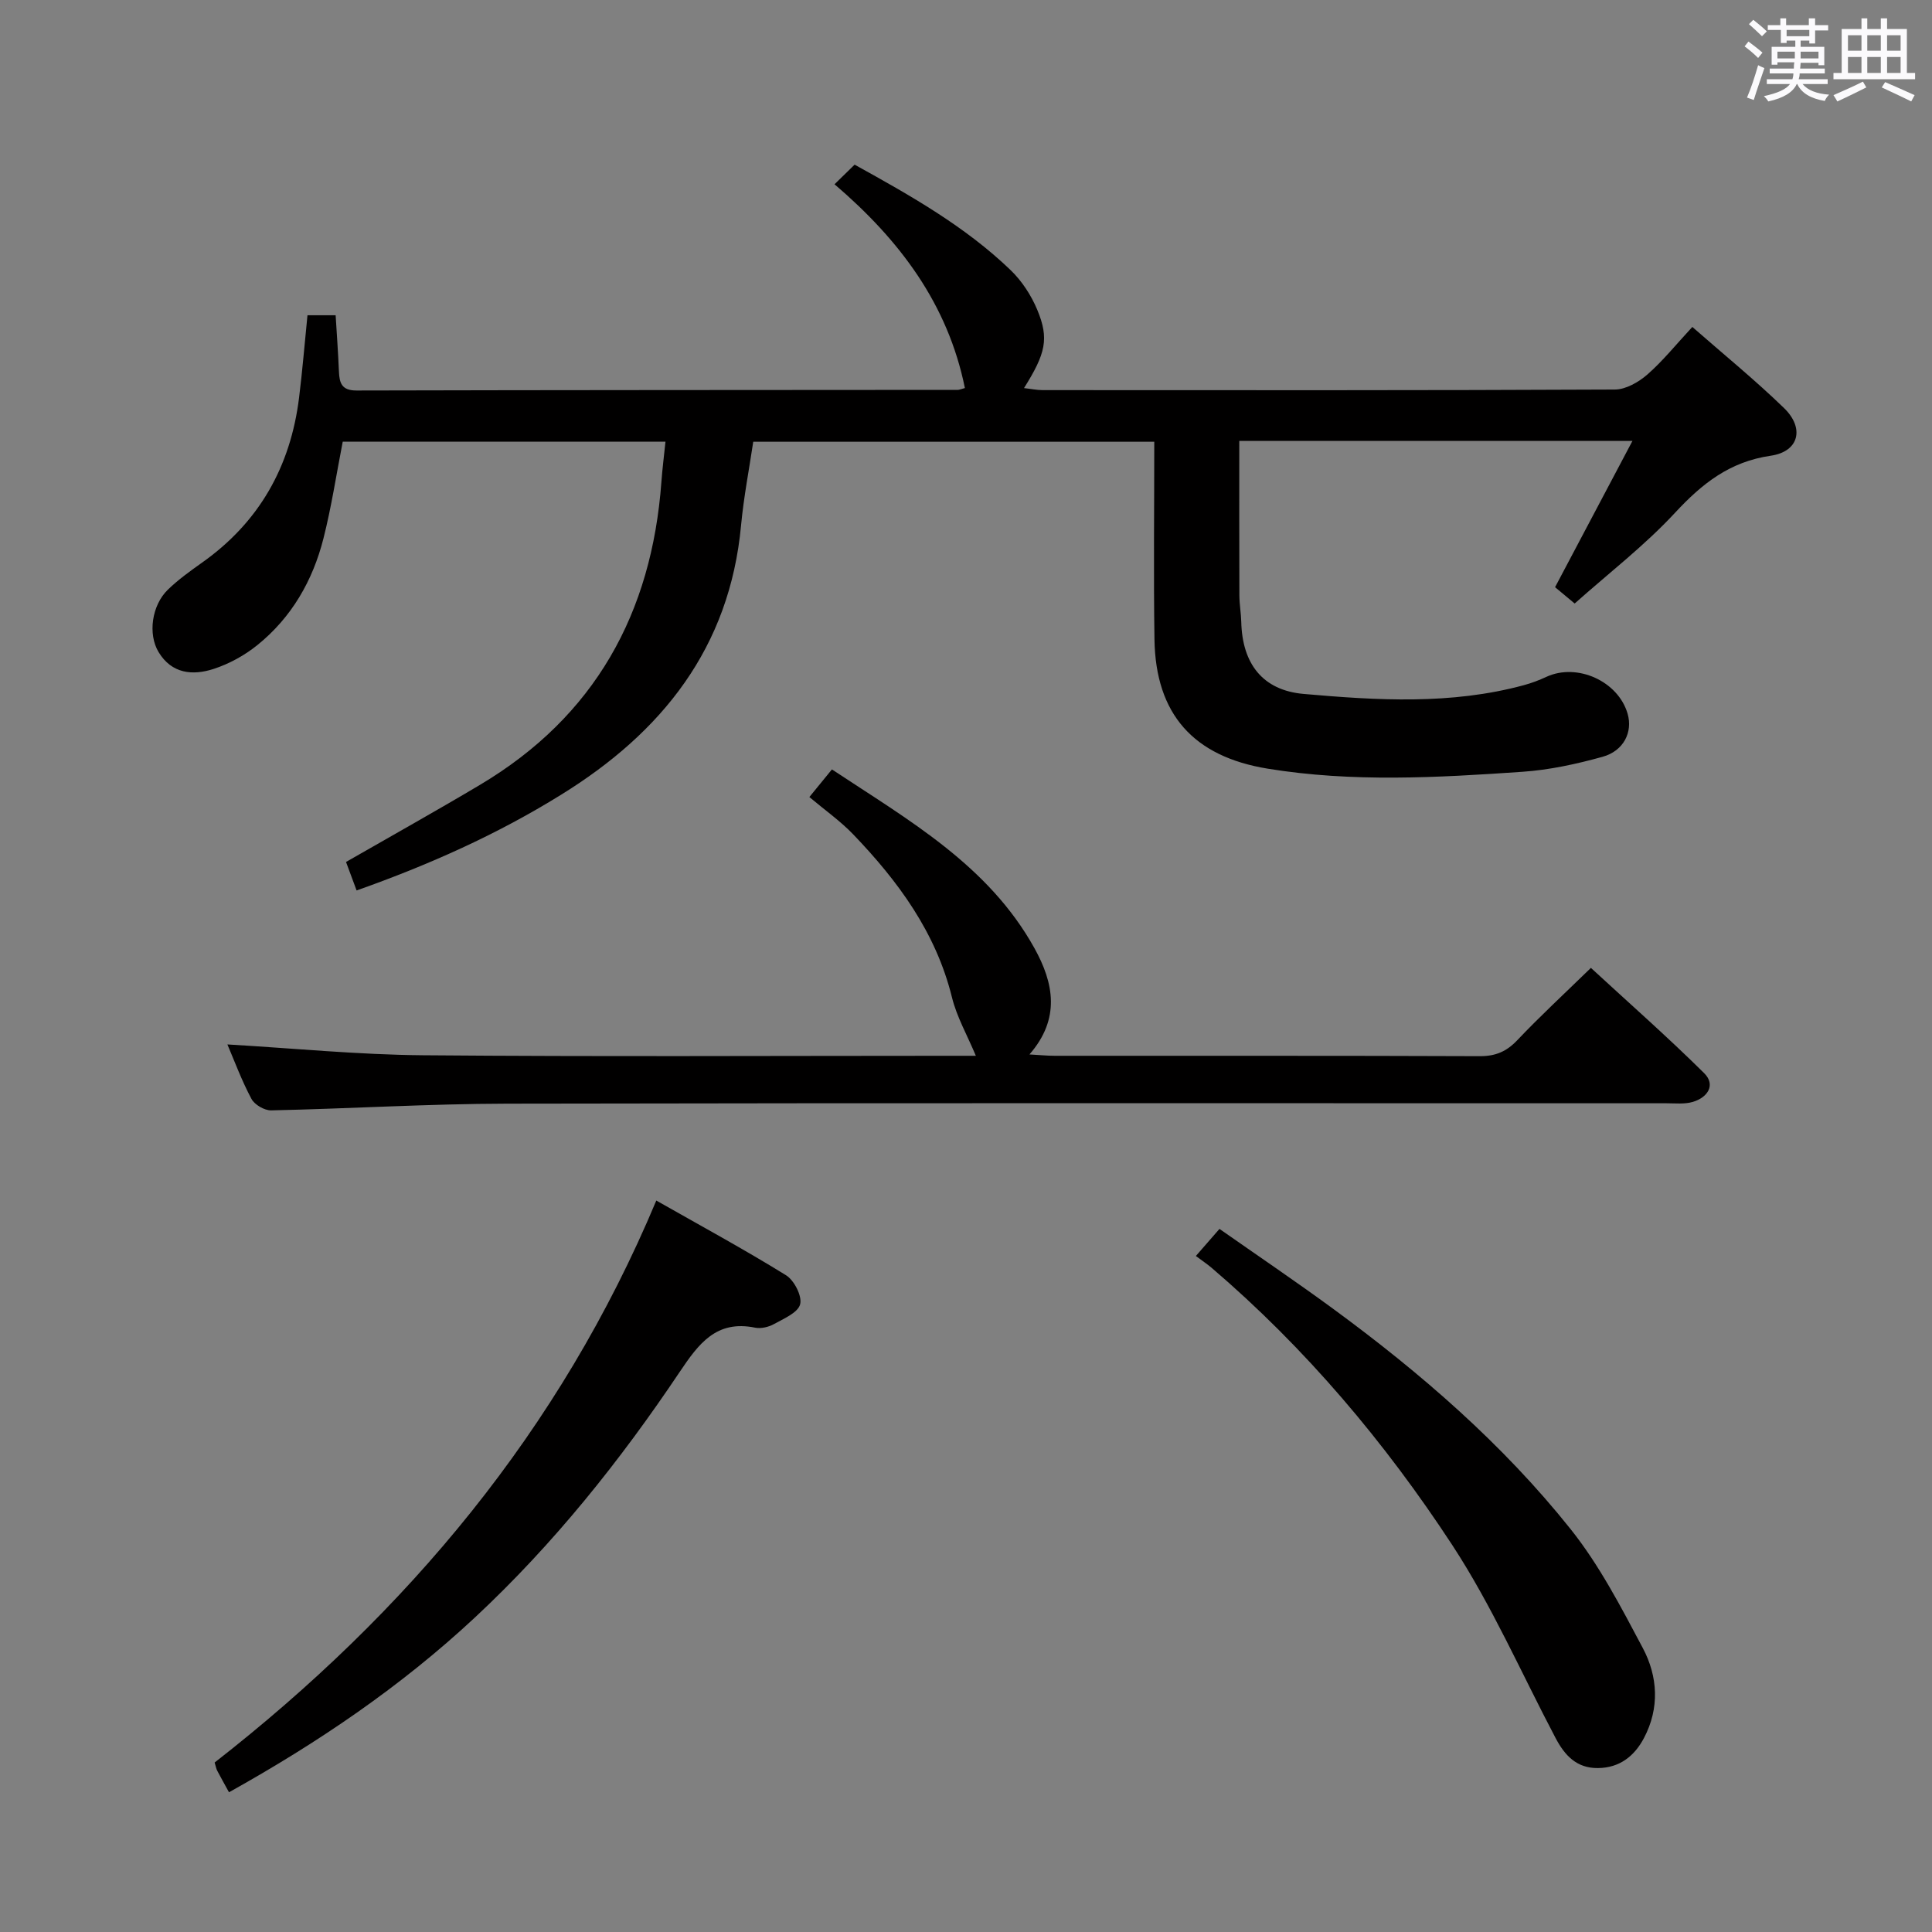 <svg enable-background="new 0 0 400 400" viewBox="0 0 400 400" xmlns="http://www.w3.org/2000/svg"><rect x="0" y="0" width="400" height="400" fill="#808080" stroke="none"/><path d="m361.2 9.6.8-1c.9.7 1.9 1.4 2.9 2.3l-.9 1.1c-1-1-2-1.8-2.8-2.4zm.5 10.6c.9-2.1 1.6-4.3 2.3-6.7.4.2.8.4 1.3.6-.7 2.1-1.5 4.3-2.2 6.6zm.4-15.2.9-.9c1 .8 2 1.6 2.8 2.4l-1 1c-.9-.9-1.8-1.7-2.7-2.5zm12.5-1.2h1.2v1.4h2.7v1.1h-2.7v2.7h-1.2v-.6h-1.8v1.3h4.9v3.8h-1.2v-.5h-3.7c0 .4-.1.9-.1 1.2h5.1v1h-5.2c0 .5-.1.9-.2 1.2h6v1h-5.2c1.1 1.3 2.9 2 5.5 2.2-.4.4-.7.8-.9 1.3-2.9-.5-4.8-1.6-5.7-3.5h-.1c-.8 1.7-2.7 2.9-5.9 3.6-.2-.4-.6-.8-.9-1.1 2.8-.6 4.6-1.4 5.4-2.5h-4.8v-1h5.3c.1-.3.2-.7.2-1.2h-4.9v-1h5c0-.4 0-.8.1-1.3h-3.5v.5h-1.2v-3.7h4.9v-1.3h-1.8v.5h-1.2v-2.7h-2.7v-1h2.6v-1.4h1.2v1.4h4.7v-1.4zm-6.6 8.3h3.6c0-.4 0-.9 0-1.4h-3.6zm1.9-4.6h4.7v-1.3h-4.7zm6.6 3.2h-3.7v1.4h3.7z" fill="#fbfafc"/><path d="m385.3 3.8h1.3v2.2h2.8v-2.2h1.3v2.2h4.1v9.1h1.7v1.3h-16.9v-1.3h1.7v-9.1h4.1v-2.2zm.4 13.1.7 1.2c-1.8.9-3.8 1.9-6 2.9-.2-.4-.5-.8-.8-1.3 2.3-1 4.3-1.9 6.1-2.8zm-3.1-6.4h2.8v-3.2h-2.8zm0 4.6h2.8v-3.3h-2.8zm4-4.6h2.8v-3.2h-2.8zm0 4.6h2.8v-3.3h-2.8zm3.7 1.9c2.1.9 4.1 1.8 6.1 2.7l-.7 1.3c-2.2-1.1-4.2-2-6.1-2.9zm3.2-9.7h-2.8v3.2h2.8v-3.1zm-2.8 7.8h2.8v-3.3h-2.8z" fill="#fbfafc"/><g fill="#010000"><path d="m73.83 184.36c-.84-2.26-1.56-4.2-2.19-5.9 9.47-5.44 18.69-10.58 27.76-15.98 23.77-14.15 35.55-35.54 37.54-62.76.19-2.63.53-5.25.84-8.28-22.43 0-44.64 0-66.82 0-1.32 6.77-2.33 13.48-3.99 20.03-2.21 8.74-6.61 16.39-13.7 22.1-2.64 2.13-5.83 3.88-9.06 4.93-4.32 1.4-8.66 1.01-11.38-3.5-2.23-3.7-1.43-9.66 1.93-12.92 2.14-2.07 4.6-3.84 7.04-5.57 11.86-8.38 18.35-19.9 20.12-34.18.69-5.58 1.15-11.19 1.74-17.06h5.83c.23 3.81.52 7.7.68 11.6.1 2.44.56 3.99 3.66 3.98 41.49-.1 82.98-.1 124.48-.13.32 0 .64-.16 1.46-.38-3.53-17.38-13.45-30.61-26.99-42.19 1.35-1.32 2.64-2.58 4.16-4.06 11.62 6.43 22.89 12.78 32.3 21.84 2.33 2.24 4.26 5.21 5.51 8.2 2.49 5.98 1.76 9.04-2.74 16.22 1.43.16 2.64.42 3.85.42 39.49.02 78.99.07 118.48-.12 2.27-.01 4.91-1.53 6.72-3.1 3.23-2.83 5.96-6.24 9.32-9.86 6.44 5.65 12.97 10.96 18.99 16.8 4.29 4.16 3.1 9.01-2.75 9.86-8.51 1.24-14.19 5.75-19.8 11.79-6.29 6.79-13.73 12.51-20.8 18.81-1.76-1.46-2.99-2.49-4.06-3.38 5.32-10.06 10.49-19.82 16.02-30.28-27.81 0-54.36 0-81.4 0 0 10.78-.02 21.4.02 32.01.01 1.82.34 3.63.39 5.45.2 8.63 4.4 14.17 12.91 14.92 15.23 1.34 30.54 2.27 45.59-1.81 1.59-.43 3.16-1.02 4.66-1.72 6.36-2.95 14.88.88 16.83 7.63 1.09 3.77-.78 7.7-5.2 8.92-5.4 1.5-11 2.72-16.58 3.1-17.59 1.21-35.21 2.22-52.76-.65-15.34-2.51-23.19-11.26-23.42-26.78-.2-13.49-.04-26.98-.04-40.9-27.65 0-55.04 0-83.03 0-.83 5.61-1.97 11.42-2.52 17.3-2.36 25.38-16.37 42.89-37.31 55.81-13.17 8.17-27.21 14.45-42.29 19.79z"/><path d="m47.08 216.24c13.72.8 27.11 2.13 40.5 2.24 36.5.31 73 .11 109.5.11h4.96c-1.81-4.32-3.96-8.07-4.95-12.11-3.32-13.43-11.13-24.03-20.44-33.73-2.64-2.75-5.82-4.99-9.08-7.73 2.05-2.51 3.25-3.98 4.67-5.72 15.89 10.52 32.41 19.83 41.94 37.03 3.99 7.2 5.42 14.56-1.04 21.98 2.03.11 3.63.28 5.23.28 29.33.02 58.67-.04 88 .08 3.28.01 5.54-.96 7.78-3.32 4.69-4.95 9.71-9.58 15.23-14.96 7.74 7.14 15.82 14.24 23.44 21.79 2.47 2.44.73 5.05-2.35 5.96-1.7.5-3.63.28-5.46.28-80 .01-160-.08-239.99.08-16.29.03-32.58 1.04-48.88 1.39-1.38.03-3.44-1.17-4.08-2.38-2.03-3.8-3.52-7.85-4.98-11.27z"/><path d="m47.41 371.07c-1-1.83-1.74-3.13-2.43-4.45-.22-.42-.3-.92-.54-1.71 39.8-31.06 71.48-68.68 91.44-116.35 9.15 5.2 18.15 10.08 26.85 15.46 1.7 1.05 3.37 4.32 2.93 6.02-.45 1.74-3.41 2.98-5.45 4.11-1.1.61-2.67.97-3.87.73-8.03-1.64-11.69 3.32-15.6 9.14-12.35 18.42-26.11 35.66-42.43 50.88-15.33 14.29-32.43 25.87-50.9 36.17z"/><path d="m247.59 260.04c1.87-2.15 3.06-3.52 4.89-5.61 7.85 5.5 15.76 10.85 23.46 16.49 18.17 13.32 35.17 28.03 49.24 45.67 5.94 7.44 10.43 16.12 14.93 24.59 3.14 5.9 3.53 12.47.25 18.67-1.97 3.72-5.01 6.16-9.51 6.21-4.45.05-6.9-2.64-8.79-6.23-7.04-13.36-13.14-27.34-21.37-39.92-13.96-21.32-30.38-40.79-49.87-57.45-.89-.75-1.86-1.4-3.23-2.42z"/></g></svg>
